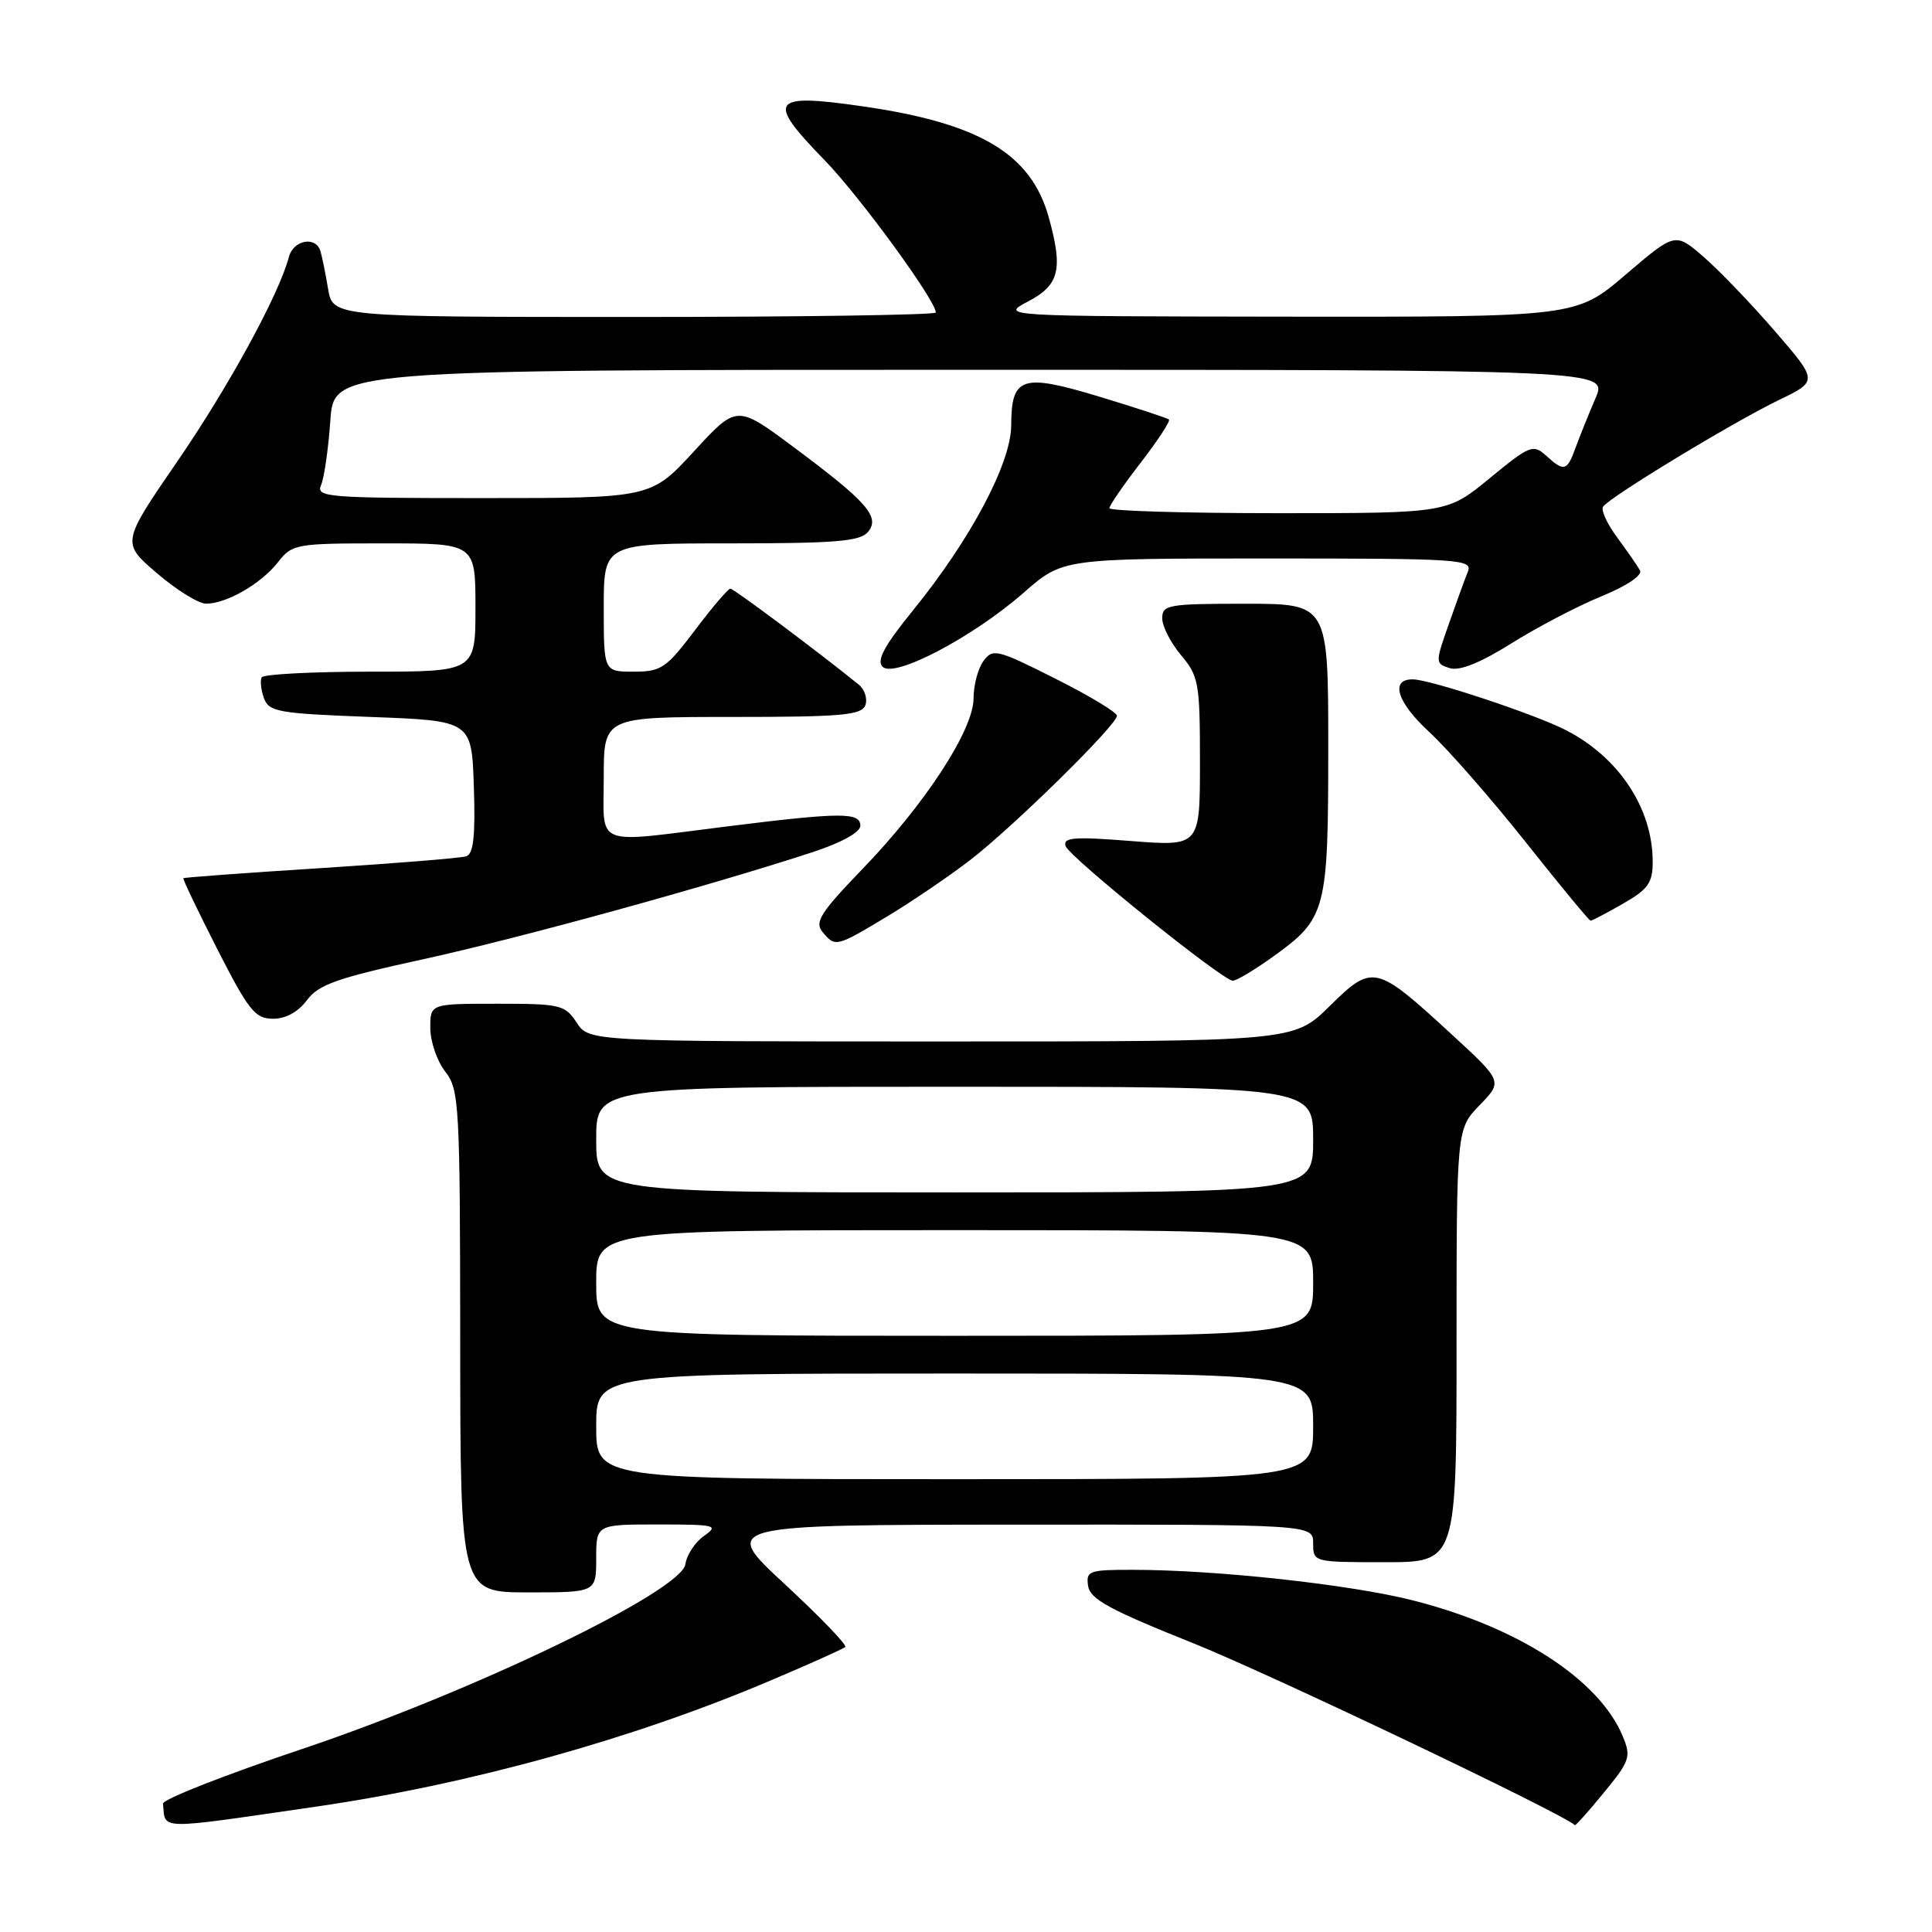 <?xml version="1.0" encoding="UTF-8" standalone="no"?>
<!DOCTYPE svg PUBLIC "-//W3C//DTD SVG 1.1//EN" "http://www.w3.org/Graphics/SVG/1.1/DTD/svg11.dtd" >
<svg xmlns="http://www.w3.org/2000/svg" xmlns:xlink="http://www.w3.org/1999/xlink" version="1.1" viewBox="0 0 256 256">
 <g >
 <path fill="currentColor"
d=" M 42.00 239.37 C 62.22 236.43 83.81 230.44 102.00 222.72 C 107.22 220.51 111.72 218.49 112.00 218.24 C 112.28 217.99 108.67 214.25 104.00 209.92 C 95.50 202.05 95.50 202.05 134.75 202.02 C 174.00 202.00 174.00 202.00 174.00 204.50 C 174.00 206.99 174.03 207.00 183.50 207.00 C 193.00 207.00 193.00 207.00 193.00 178.30 C 193.00 149.60 193.00 149.60 196.06 146.44 C 199.12 143.28 199.12 143.28 192.31 137.02 C 182.27 127.79 181.89 127.70 176.18 133.32 C 171.43 138.00 171.43 138.00 124.74 138.00 C 78.05 138.00 78.05 138.00 76.41 135.50 C 74.86 133.14 74.26 133.00 65.88 133.00 C 57.00 133.00 57.00 133.00 57.02 136.25 C 57.03 138.04 57.92 140.62 59.00 142.00 C 60.85 144.37 60.96 146.29 60.98 177.75 C 61.00 211.00 61.00 211.00 70.00 211.00 C 79.00 211.00 79.00 211.00 79.00 206.50 C 79.00 202.00 79.00 202.00 87.22 202.00 C 94.84 202.00 95.29 202.11 93.29 203.51 C 92.11 204.34 90.99 206.03 90.82 207.26 C 90.31 210.84 62.83 224.09 40.00 231.76 C 29.82 235.18 21.54 238.43 21.60 238.99 C 21.95 242.53 20.45 242.50 42.00 239.37 Z  M 212.55 237.50 C 215.97 233.33 216.15 232.78 215.03 230.08 C 211.92 222.57 201.23 215.63 187.30 212.08 C 179.05 209.97 161.28 208.02 150.18 208.01 C 144.28 208.00 143.88 208.14 144.18 210.15 C 144.44 211.89 147.04 213.31 158.00 217.69 C 167.90 221.64 206.84 240.19 208.68 241.84 C 208.78 241.93 210.53 239.97 212.55 237.50 Z  M 40.67 132.53 C 42.20 130.46 44.68 129.59 56.00 127.12 C 68.79 124.33 94.08 117.37 107.75 112.89 C 111.52 111.65 114.00 110.27 114.00 109.42 C 114.00 107.61 111.49 107.62 96.46 109.49 C 78.38 111.75 80.00 112.39 80.00 103.00 C 80.00 95.00 80.00 95.00 97.03 95.00 C 111.48 95.00 114.15 94.77 114.66 93.45 C 114.98 92.60 114.58 91.36 113.77 90.70 C 108.49 86.42 97.23 78.00 96.78 78.00 C 96.48 78.00 94.37 80.47 92.09 83.50 C 88.28 88.54 87.61 89.00 83.97 89.00 C 80.00 89.00 80.00 89.00 80.00 80.50 C 80.00 72.00 80.00 72.00 96.88 72.00 C 110.75 72.00 113.98 71.73 115.02 70.48 C 116.66 68.49 114.90 66.49 105.06 59.17 C 97.62 53.64 97.62 53.64 91.94 59.82 C 86.25 66.00 86.25 66.00 64.02 66.00 C 43.22 66.00 41.84 65.89 42.55 64.25 C 42.96 63.29 43.51 59.46 43.77 55.75 C 44.23 49.00 44.23 49.00 128.63 49.00 C 213.03 49.00 213.03 49.00 211.42 52.75 C 210.53 54.81 209.36 57.74 208.80 59.25 C 207.64 62.46 207.27 62.56 204.85 60.36 C 203.15 58.83 202.69 59.01 197.40 63.36 C 191.77 68.00 191.77 68.00 169.39 68.00 C 157.07 68.00 147.00 67.70 147.00 67.34 C 147.00 66.98 148.86 64.27 151.14 61.32 C 153.42 58.36 155.11 55.79 154.89 55.59 C 154.68 55.40 150.53 54.03 145.67 52.56 C 135.39 49.45 134.01 49.90 133.99 56.37 C 133.97 61.38 128.62 71.46 120.99 80.86 C 117.16 85.58 116.12 87.52 116.95 88.35 C 118.50 89.90 128.90 84.44 135.66 78.52 C 140.82 74.00 140.82 74.00 168.02 74.00 C 193.52 74.00 195.17 74.11 194.50 75.75 C 194.11 76.71 192.97 79.84 191.97 82.70 C 190.17 87.82 190.17 87.92 192.09 88.53 C 193.40 88.94 196.11 87.85 200.27 85.25 C 203.70 83.10 209.07 80.29 212.21 79.01 C 215.55 77.64 217.66 76.22 217.31 75.58 C 216.98 74.99 215.62 73.03 214.30 71.24 C 212.97 69.45 212.12 67.61 212.41 67.15 C 213.15 65.94 229.60 55.96 235.70 53.01 C 240.90 50.50 240.90 50.50 235.20 43.90 C 232.07 40.27 227.81 35.84 225.74 34.04 C 221.98 30.78 221.98 30.78 215.41 36.39 C 208.84 42.00 208.84 42.00 170.67 41.96 C 132.50 41.91 132.50 41.91 136.25 39.93 C 140.38 37.75 140.88 35.70 138.96 28.78 C 136.62 20.37 129.80 16.31 114.24 14.08 C 102.11 12.33 101.48 13.24 109.25 21.21 C 113.89 25.98 124.00 39.82 124.00 41.41 C 124.00 41.73 106.02 42.00 84.05 42.00 C 44.09 42.00 44.09 42.00 43.47 38.25 C 43.12 36.19 42.67 33.94 42.45 33.25 C 41.83 31.24 38.86 31.81 38.28 34.05 C 36.98 39.00 30.35 51.15 23.51 61.12 C 16.09 71.92 16.09 71.92 20.79 75.95 C 23.38 78.17 26.31 79.99 27.30 79.99 C 29.99 80.00 34.57 77.37 36.81 74.52 C 38.73 72.07 39.15 72.00 50.89 72.00 C 63.00 72.00 63.00 72.00 63.00 80.50 C 63.00 89.00 63.00 89.00 49.06 89.00 C 41.39 89.00 34.92 89.34 34.68 89.75 C 34.45 90.16 34.58 91.40 34.97 92.50 C 35.63 94.33 36.85 94.54 49.10 95.00 C 62.50 95.50 62.50 95.50 62.79 104.27 C 63.00 110.74 62.74 113.14 61.79 113.46 C 61.08 113.70 52.40 114.40 42.50 115.03 C 32.60 115.66 24.41 116.26 24.30 116.37 C 24.19 116.48 26.22 120.71 28.80 125.78 C 32.95 133.91 33.81 134.99 36.17 134.99 C 37.85 135.00 39.51 134.09 40.67 132.53 Z  M 168.69 126.76 C 175.74 121.69 176.00 120.72 176.00 99.05 C 176.00 80.00 176.00 80.00 165.00 80.00 C 154.81 80.00 154.00 80.14 154.00 81.92 C 154.00 82.98 155.12 85.18 156.50 86.82 C 158.84 89.60 159.00 90.50 159.00 100.97 C 159.00 112.15 159.00 112.15 149.87 111.44 C 142.30 110.84 140.82 110.96 141.20 112.11 C 141.69 113.57 161.90 129.85 163.34 129.95 C 163.80 129.98 166.20 128.54 168.69 126.76 Z  M 117.56 121.43 C 120.83 119.46 125.76 116.11 128.53 113.98 C 134.29 109.54 148.00 96.06 148.00 94.84 C 148.00 94.39 144.32 92.17 139.81 89.91 C 132.11 86.03 131.55 85.90 130.31 87.59 C 129.59 88.57 129.00 90.80 129.00 92.54 C 129.00 96.71 122.59 106.55 114.23 115.20 C 108.73 120.91 107.91 122.19 108.98 123.48 C 110.68 125.53 110.77 125.51 117.56 121.43 Z  M 215.04 119.75 C 218.37 117.85 218.99 116.99 218.99 114.22 C 219.01 107.16 214.53 100.36 207.50 96.75 C 203.41 94.65 189.53 90.04 187.22 90.02 C 184.15 89.98 185.10 93.05 189.37 96.98 C 191.85 99.27 197.60 105.84 202.15 111.57 C 206.70 117.31 210.58 122.00 210.76 122.00 C 210.95 122.00 212.88 120.99 215.04 119.75 Z  M 79.00 189.00 C 79.00 182.00 79.00 182.00 126.50 182.00 C 174.00 182.00 174.00 182.00 174.00 189.00 C 174.00 196.00 174.00 196.00 126.50 196.00 C 79.00 196.00 79.00 196.00 79.00 189.00 Z  M 79.00 170.00 C 79.00 163.00 79.00 163.00 126.50 163.00 C 174.00 163.00 174.00 163.00 174.00 170.00 C 174.00 177.00 174.00 177.00 126.50 177.00 C 79.00 177.00 79.00 177.00 79.00 170.00 Z  M 79.00 151.00 C 79.00 144.00 79.00 144.00 126.50 144.00 C 174.00 144.00 174.00 144.00 174.00 151.00 C 174.00 158.00 174.00 158.00 126.50 158.00 C 79.00 158.00 79.00 158.00 79.00 151.00 Z "/>
</g>
</svg>